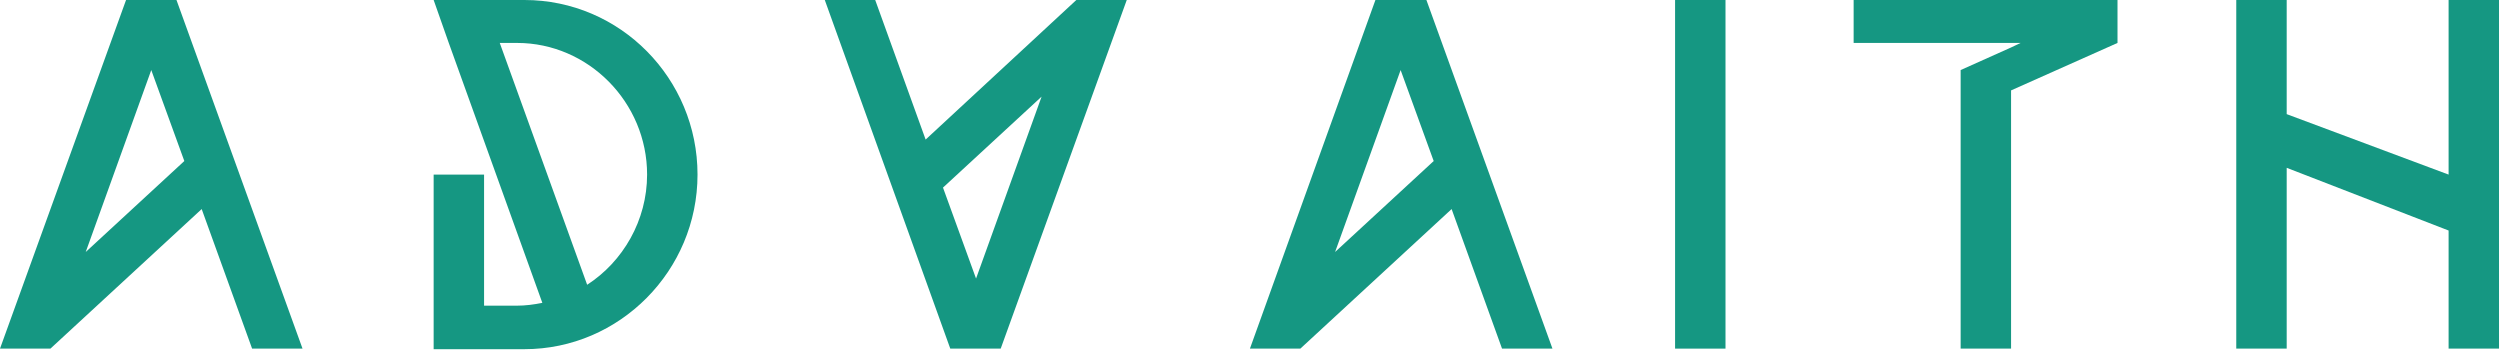 <svg width="361" height="51" viewBox="0 0 361 51" fill="none" xmlns="http://www.w3.org/2000/svg">
<path d="M25.483 0L43.685 50.341H36.404L29.123 30.188L7.281 50.341H0L18.202 0H25.483ZM21.843 10.117L12.377 36.389L26.616 23.253L21.843 10.117Z" fill="#159782"/>
<path d="M100.722 25.211C100.722 39.081 89.477 50.422 75.725 50.422H69.9H62.619V25.211H69.9V44.14H74.592C75.886 44.14 77.1 43.977 78.313 43.732L64.803 6.201L62.619 0H69.9H75.725C89.558 0 100.722 11.341 100.722 25.211ZM74.673 6.201H72.165L84.785 41.121C89.963 37.776 93.441 31.82 93.441 25.211C93.441 14.768 84.947 6.201 74.673 6.201Z" fill="#159782"/>
<path d="M155.422 0H162.703L144.501 50.341H137.22L119.099 0H126.38L133.661 20.153L155.422 0ZM150.407 13.952L136.168 27.088L140.941 40.224L150.407 13.952Z" fill="#159782"/>
<path d="M205.973 0L224.175 50.341H216.894L209.613 30.188L187.771 50.341H180.49L198.611 0H205.973ZM202.251 10.117L192.786 36.389L207.025 23.253L202.251 10.117Z" fill="#159782"/>
<path d="M241.881 0H249.162V50.341H241.881V0Z" fill="#159782"/>
<path d="M305.768 0V6.201L290.398 13.054V50.341H283.117V16.318V10.117L290.398 6.854L291.773 6.201H267.665V0H305.768Z" fill="#159782"/>
<path d="M353.578 0H360.859V21.866V28.067V50.341H353.578V33.288L330.198 24.232V50.341H322.917V28.148V21.948V0H330.198V16.481L353.578 25.211V0Z" fill="#159782"/>
</svg>
